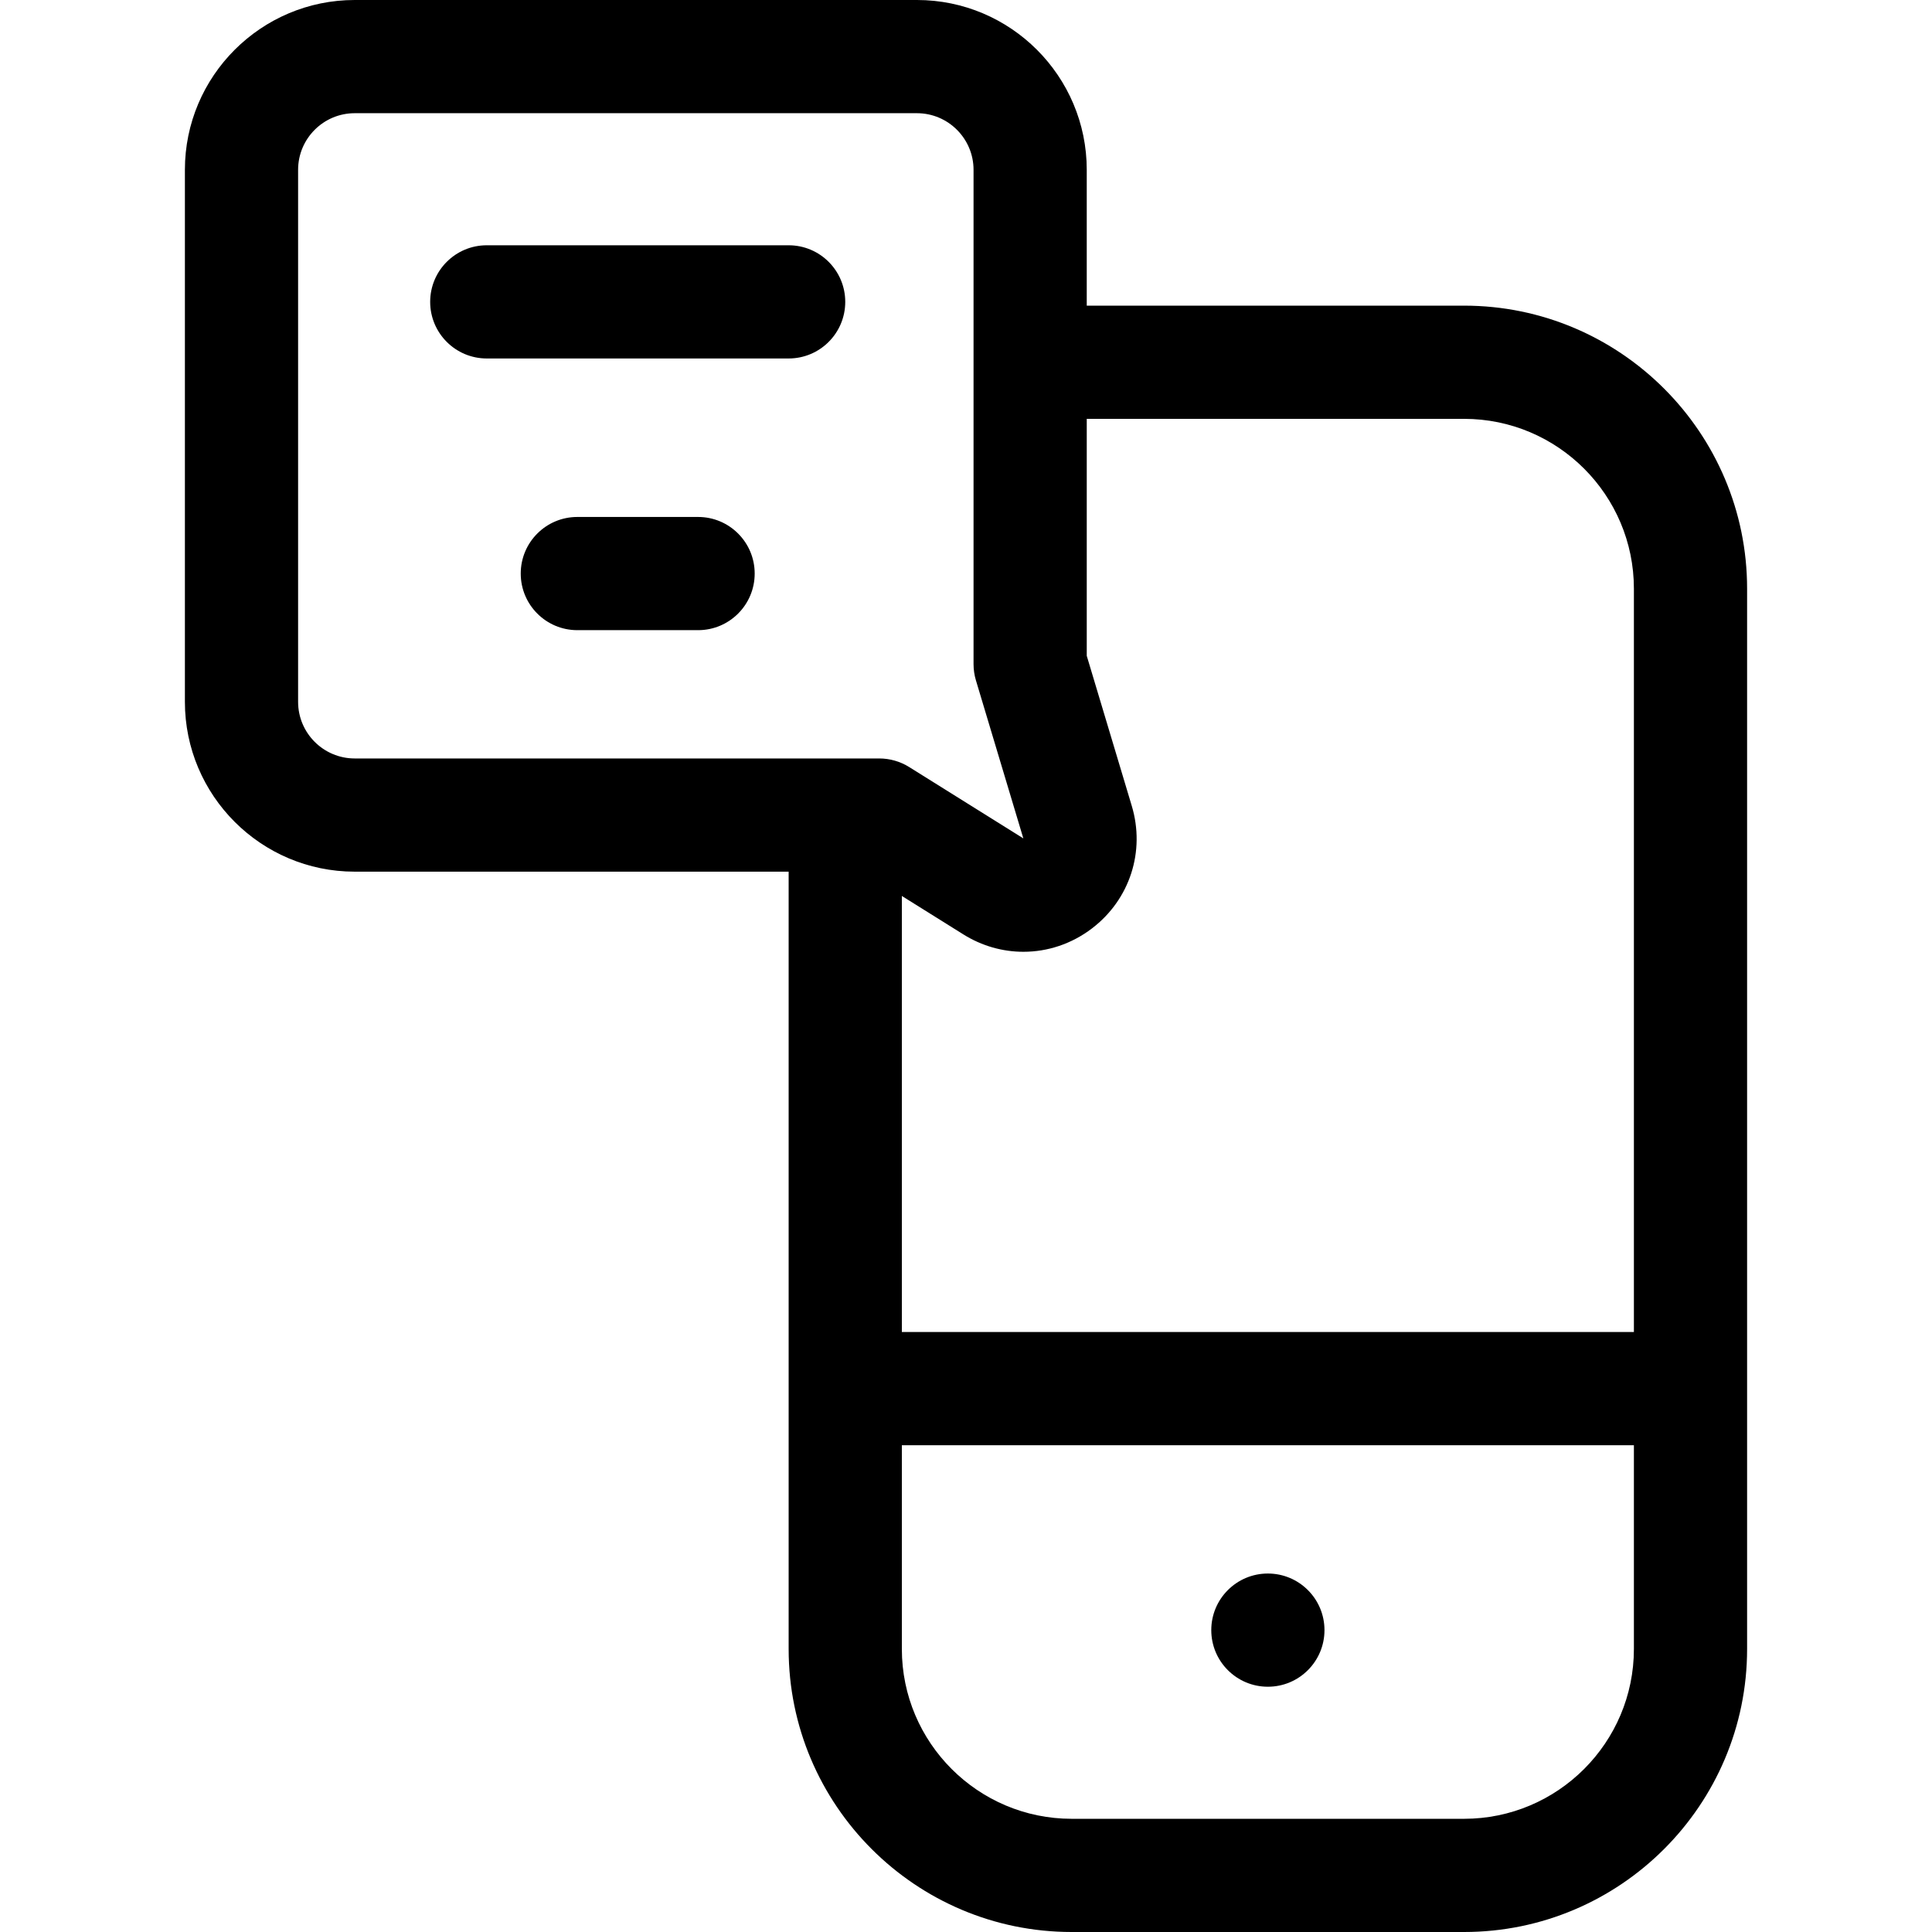 <svg id="Capa_1" enable-background="new 0 0 512 512" height="512" viewBox="0 0 512 512" width="512" xmlns="http://www.w3.org/2000/svg"><g><path d="m388 81h-100v-36c0-24.813-20.187-45-45-45h-149c-24.813 0-45 20.187-45 45v141c0 24.813 20.187 45 45 45h115v206c0 41.355 33.645 75 75 75h104c41.355 0 75-33.645 75-75v-281c0-41.355-33.645-75-75-75zm0 30c24.813 0 45 20.187 45 45v197h-194v-115.561l16.295 10.184c4.933 3.083 10.438 4.61 15.923 4.61 6.403 0 12.777-2.082 18.175-6.202 10.023-7.648 14.158-20.394 10.535-32.469l-11.928-39.764v-62.798zm-309 75v-141c0-8.271 6.729-15 15-15h149c8.271 0 15 6.729 15 15v51.713.006 79.281c0 1.46.213 2.912.632 4.31l12.563 41.873-30.245-18.903c-2.384-1.49-5.139-2.28-7.95-2.28h-139c-8.271 0-15-6.729-15-15zm309 296h-104c-24.813 0-45-20.187-45-45v-54h194v54c0 24.813-20.187 45-45 45z"/><path d="m185 137h-32c-8.284 0-15 6.716-15 15s6.716 15 15 15h32c8.284 0 15-6.716 15-15s-6.716-15-15-15z"/><path d="m209 65h-80c-8.284 0-15 6.716-15 15s6.716 15 15 15h80c8.284 0 15-6.716 15-15s-6.716-15-15-15z"/><circle cx="336" cy="432.001" r="15"/></g></svg>